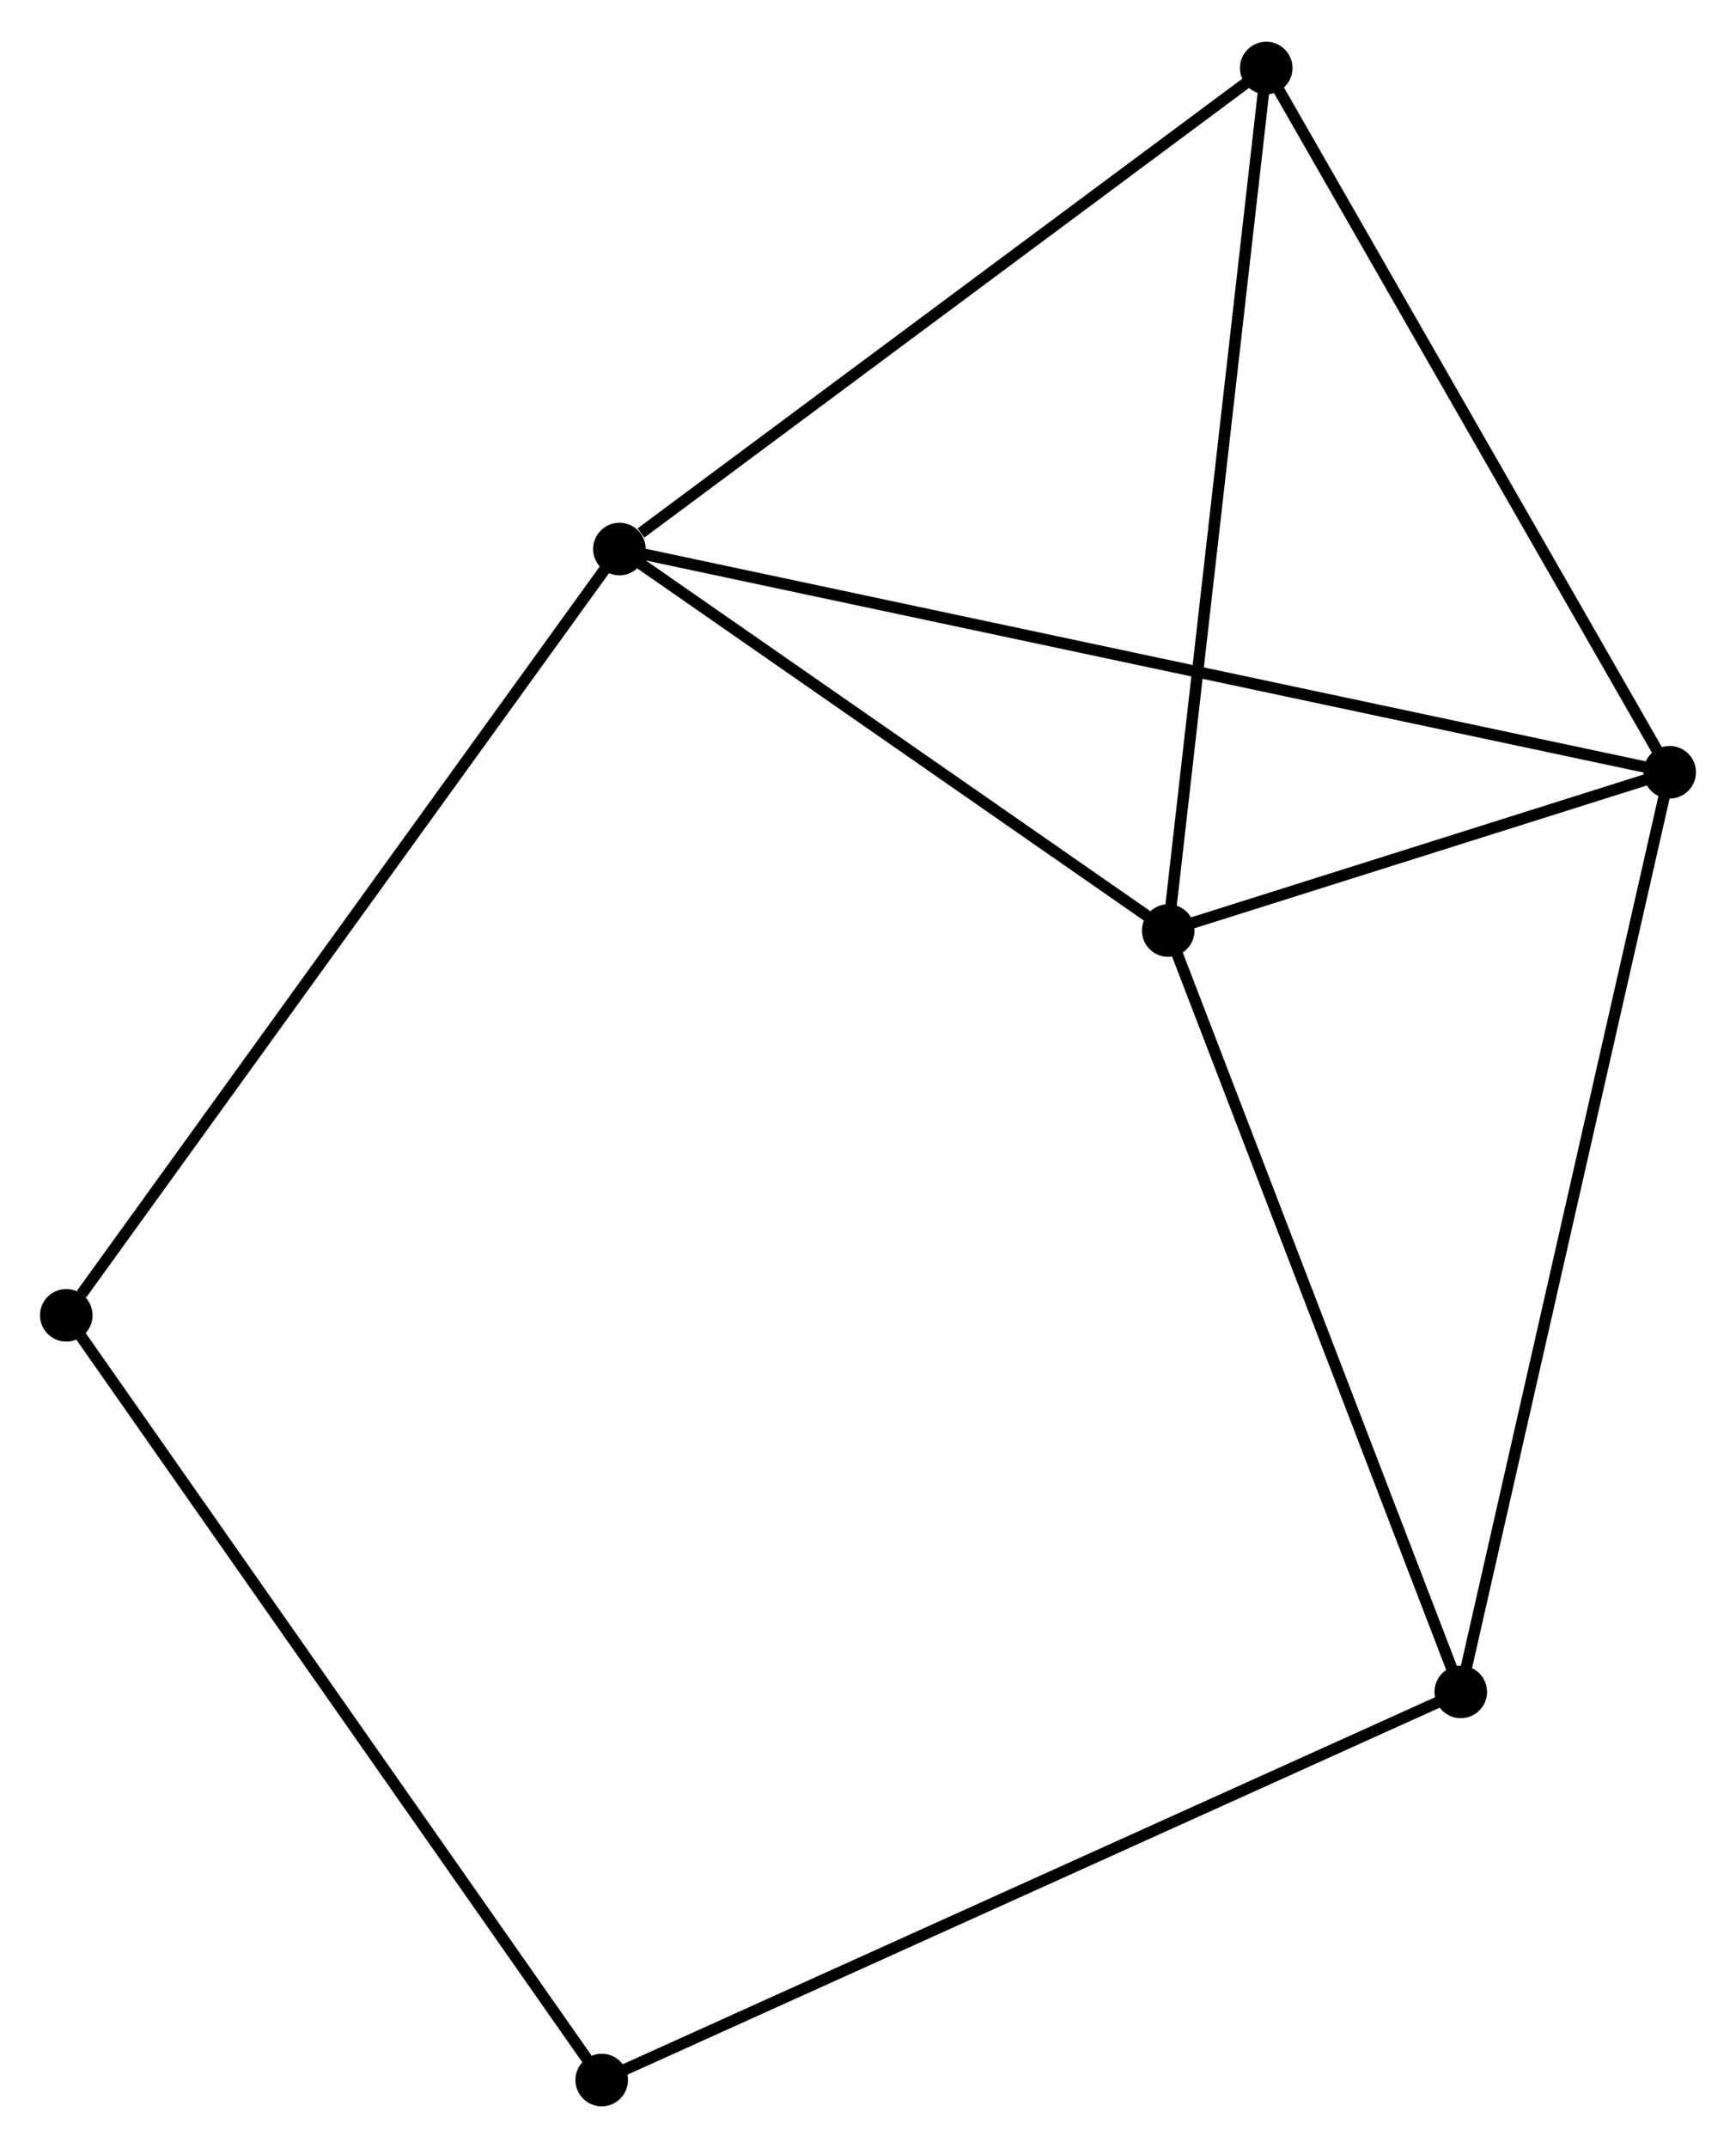 <?xml version="1.0" encoding="UTF-8" standalone="no"?>
<!DOCTYPE svg PUBLIC "-//W3C//DTD SVG 1.1//EN"
 "http://www.w3.org/Graphics/SVG/1.1/DTD/svg11.dtd">
<!-- Generated by graphviz version 2.36.0 (20140111.2315)
 -->
<!-- Title: %3 Pages: 1 -->
<svg width="152pt" height="188pt"
 viewBox="0.00 0.00 151.93 187.61" xmlns="http://www.w3.org/2000/svg" xmlns:xlink="http://www.w3.org/1999/xlink">
<g id="graph0" class="graph" transform="scale(1 1) rotate(0) translate(4 183.609)">
<title>%3</title>
<!-- 0 -->
<g id="node1" class="node"><title>0</title>
<ellipse fill="black" stroke="black" cx="50.209" cy="-135.732" rx="1.8" ry="1.8"/>
</g>
<!-- 1 -->
<g id="node2" class="node"><title>1</title>
<ellipse fill="black" stroke="black" cx="98.239" cy="-102.355" rx="1.8" ry="1.8"/>
</g>
<!-- 0&#45;&#45;1 -->
<g id="edge1" class="edge"><title>0&#45;&#45;1</title>
<path fill="none" stroke="black" d="M51.807,-134.621C59.099,-129.554 89.18,-108.651 96.586,-103.504"/>
</g>
<!-- 2 -->
<g id="node3" class="node"><title>2</title>
<ellipse fill="black" stroke="black" cx="142.127" cy="-116.203" rx="1.8" ry="1.8"/>
</g>
<!-- 0&#45;&#45;2 -->
<g id="edge2" class="edge"><title>0&#45;&#45;2</title>
<path fill="none" stroke="black" d="M52.129,-135.324C64.091,-132.783 128.286,-119.144 140.217,-116.609"/>
</g>
<!-- 4 -->
<g id="node4" class="node"><title>4</title>
<ellipse fill="black" stroke="black" cx="106.817" cy="-177.809" rx="1.8" ry="1.8"/>
</g>
<!-- 0&#45;&#45;4 -->
<g id="edge3" class="edge"><title>0&#45;&#45;4</title>
<path fill="none" stroke="black" d="M52.093,-137.132C60.841,-143.634 97.415,-170.82 105.31,-176.689"/>
</g>
<!-- 5 -->
<g id="node5" class="node"><title>5</title>
<ellipse fill="black" stroke="black" cx="1.8" cy="-68.697" rx="1.8" ry="1.8"/>
</g>
<!-- 0&#45;&#45;5 -->
<g id="edge4" class="edge"><title>0&#45;&#45;5</title>
<path fill="none" stroke="black" d="M49.012,-134.075C42.373,-124.881 10.111,-80.206 3.133,-70.543"/>
</g>
<!-- 1&#45;&#45;2 -->
<g id="edge5" class="edge"><title>1&#45;&#45;2</title>
<path fill="none" stroke="black" d="M100.125,-102.95C107.344,-105.228 133.175,-113.378 140.297,-115.626"/>
</g>
<!-- 1&#45;&#45;4 -->
<g id="edge7" class="edge"><title>1&#45;&#45;4</title>
<path fill="none" stroke="black" d="M98.451,-104.22C99.638,-114.66 105.445,-165.741 106.613,-176.009"/>
</g>
<!-- 3 -->
<g id="node6" class="node"><title>3</title>
<ellipse fill="black" stroke="black" cx="123.843" cy="-35.753" rx="1.8" ry="1.8"/>
</g>
<!-- 1&#45;&#45;3 -->
<g id="edge6" class="edge"><title>1&#45;&#45;3</title>
<path fill="none" stroke="black" d="M98.978,-100.434C102.716,-90.708 119.519,-47.001 123.149,-37.556"/>
</g>
<!-- 2&#45;&#45;4 -->
<g id="edge9" class="edge"><title>2&#45;&#45;4</title>
<path fill="none" stroke="black" d="M141.108,-117.98C135.952,-126.977 112.78,-167.405 107.773,-176.141"/>
</g>
<!-- 2&#45;&#45;3 -->
<g id="edge8" class="edge"><title>2&#45;&#45;3</title>
<path fill="none" stroke="black" d="M141.675,-114.214C139.145,-103.084 126.767,-48.62 124.279,-37.672"/>
</g>
<!-- 6 -->
<g id="node7" class="node"><title>6</title>
<ellipse fill="black" stroke="black" cx="48.659" cy="-1.8" rx="1.8" ry="1.8"/>
</g>
<!-- 5&#45;&#45;6 -->
<g id="edge11" class="edge"><title>5&#45;&#45;6</title>
<path fill="none" stroke="black" d="M2.958,-67.044C9.385,-57.869 40.614,-13.285 47.369,-3.642"/>
</g>
<!-- 3&#45;&#45;6 -->
<g id="edge10" class="edge"><title>3&#45;&#45;6</title>
<path fill="none" stroke="black" d="M121.984,-34.914C111.582,-30.216 60.684,-7.231 50.452,-2.61"/>
</g>
</g>
</svg>
